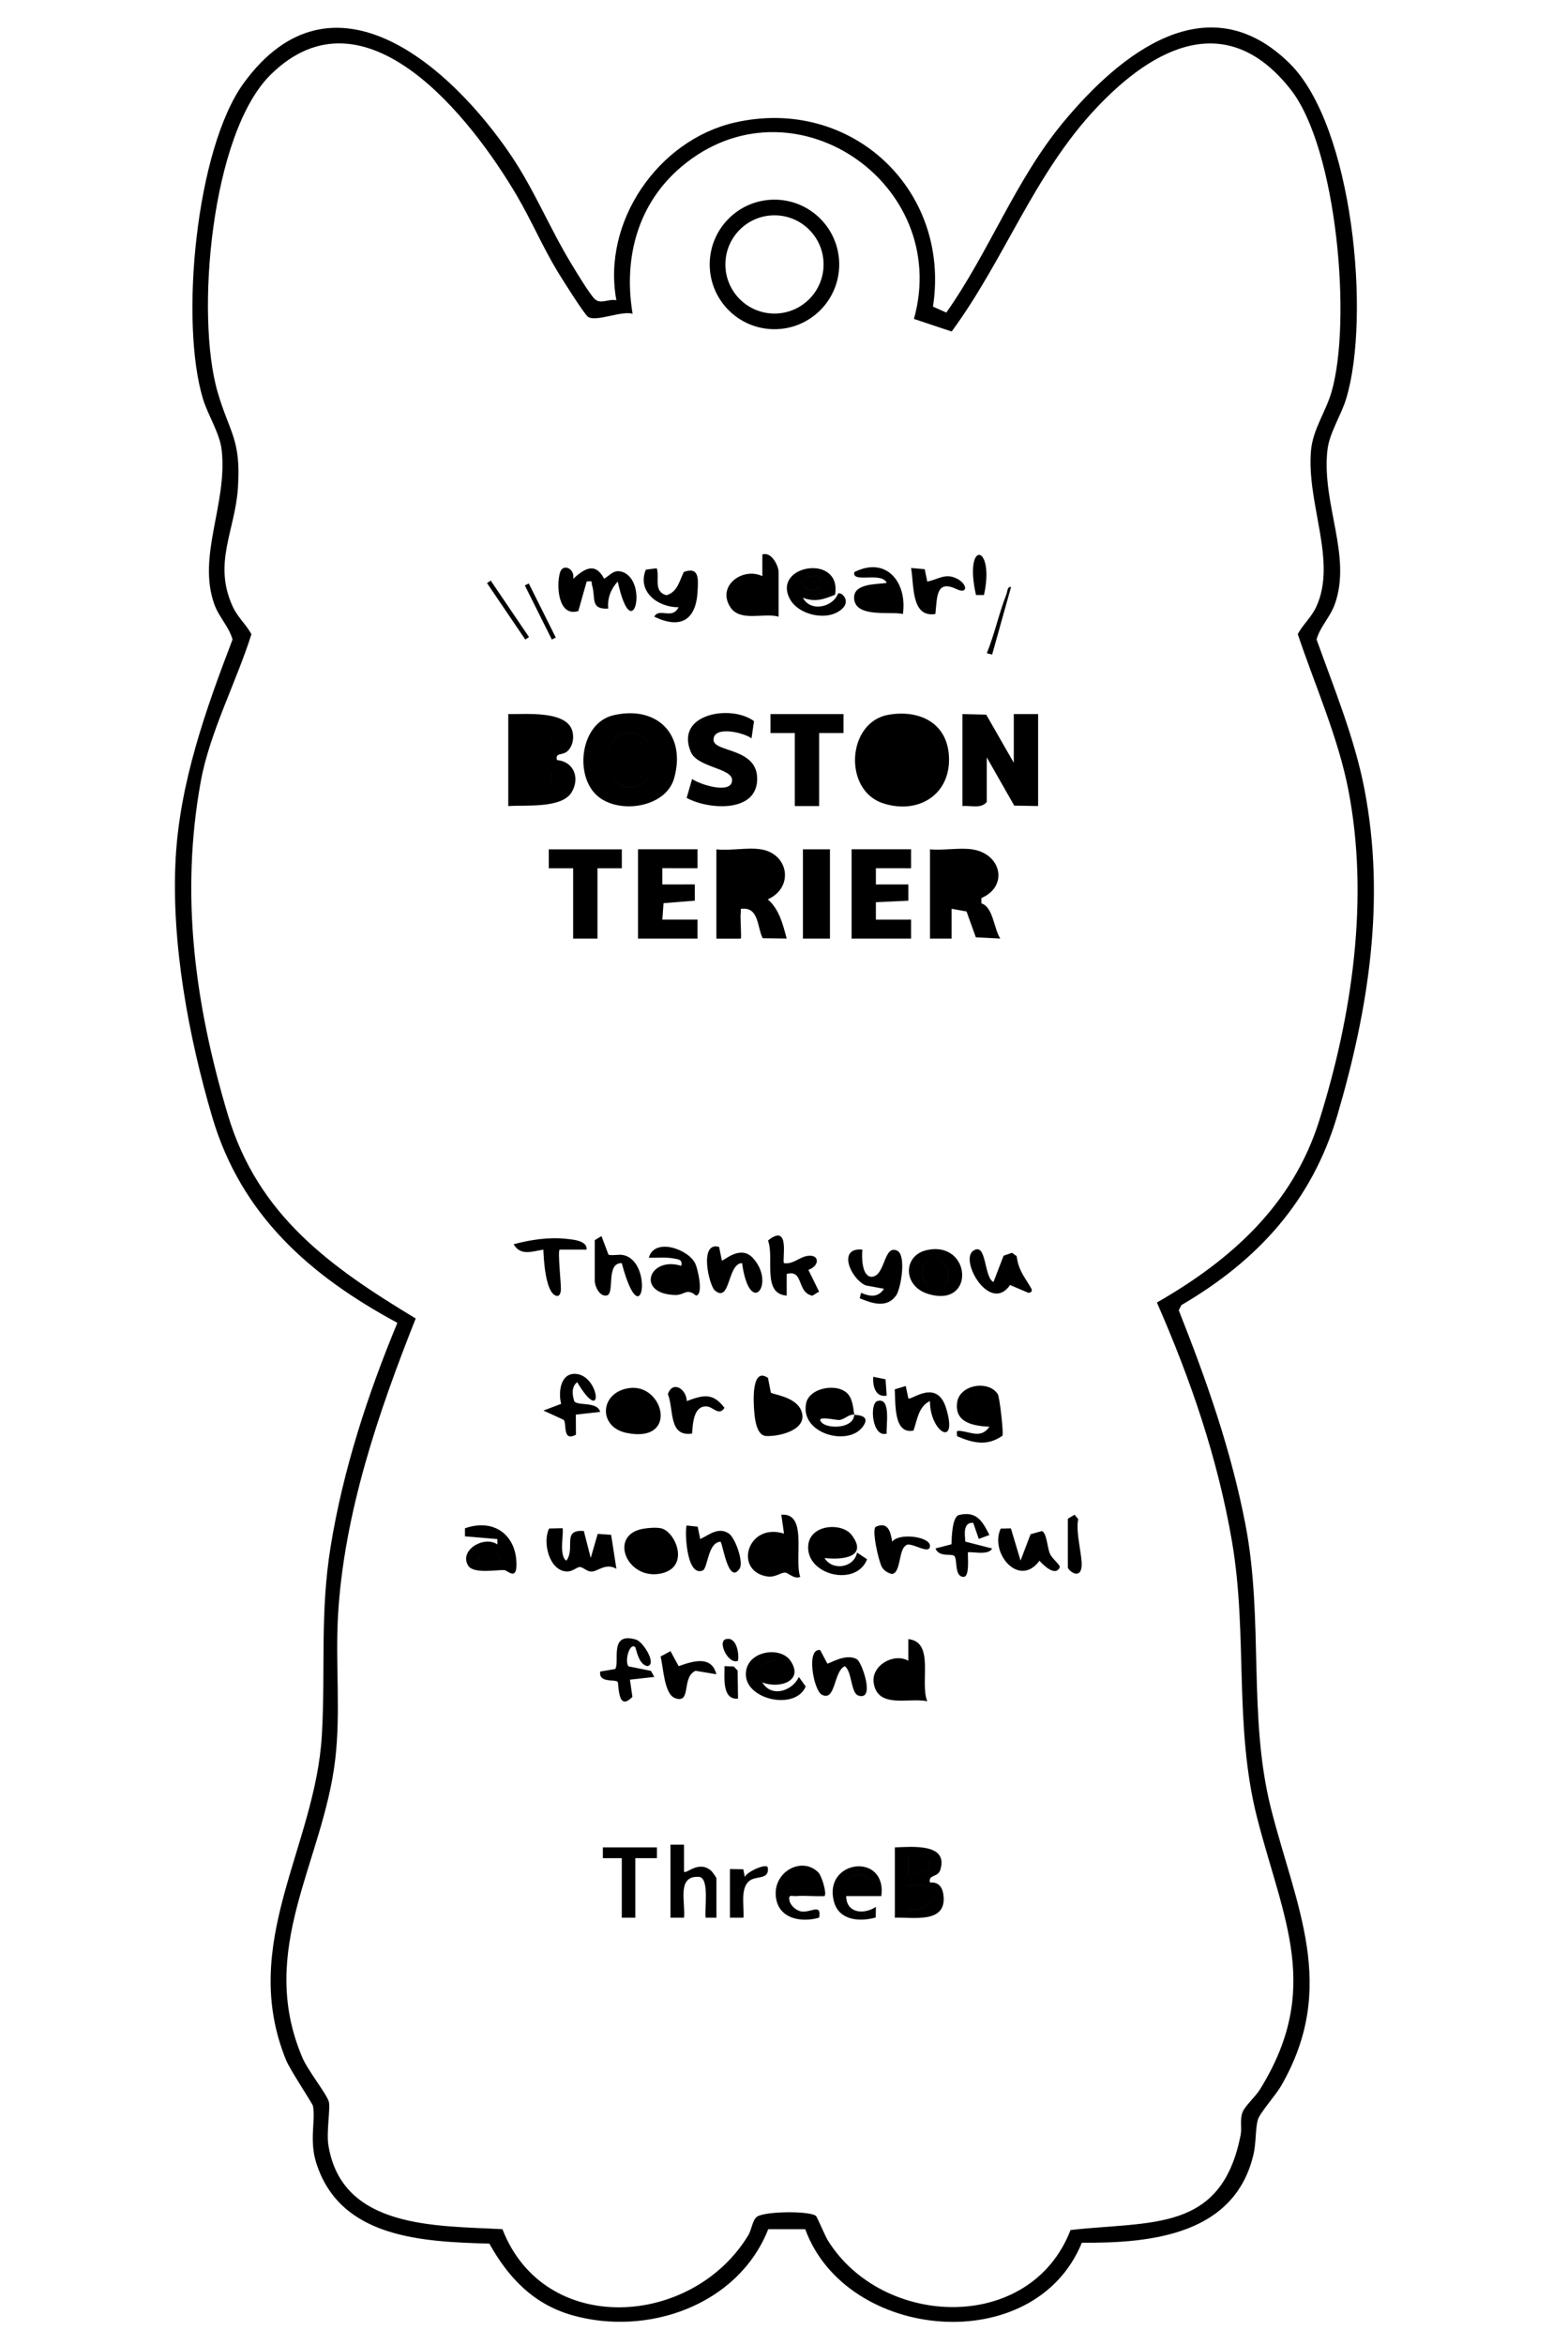 <?xml version="1.0" encoding="UTF-8"?>
<svg id="_レイヤー_1" data-name="レイヤー 1" xmlns="http://www.w3.org/2000/svg" width="204.61mm" height="305.86mm" viewBox="0 0 580 867">
  <path d="M228,111c-5.4-28.92,15.41-59.22,43.8-65.7,43-9.81,79.96,24.8,73.31,68.06l4.93,2.2c15.98-22.66,25.62-49.19,43.44-70.58,20.86-25.04,53.29-51.42,83.56-21.53,23.49,23.19,30.06,93.87,20.9,123.98-1.89,6.2-6.25,12.68-6.94,19.06-2.15,19.82,9.09,38.89,2.78,56.78-1.72,4.87-5.41,8.3-6.79,13.13,6.43,17.96,14.11,36.6,17.72,55.39,7.85,40.85,1.6,80.94-9.99,120.42-9.35,31.83-29.46,53.76-57.72,70.3l-.98,1.91c10.32,26.07,19.37,51.68,24.69,79.36,6.76,35.18.88,70.88,9.37,104.63,9.14,36.3,25.08,65.98,3.73,102.89-1.82,3.14-7.93,10.08-8.56,12.44-.9,3.35-.63,8.59-1.52,12.48-6.8,29.94-37.72,33.16-63.56,32.94-17.54,42.91-87.16,36.43-102.32-5h-13.68c-11.08,28.08-44.64,39.78-72.6,31.78-14.26-4.08-23.52-13.83-30.56-26.44-24.61-.72-55.28-1.9-64.06-29.94-2.61-8.33-.17-15.62-1.18-20.94-.18-.96-8.44-13.27-9.94-16.94-17.62-43.18,10.81-78.69,13.22-120.14,1.4-24.1-.75-45.11,3.25-69.75,4.6-28.37,13.71-56.3,24.69-82.72-32.35-17.45-57.78-39.82-68.48-76.07-8.76-29.7-15.23-64.55-13.54-95.54,1.53-28.13,11.1-55.03,21.05-81.05-1.38-4.83-5.07-8.26-6.79-13.13-6.31-17.89,4.93-36.97,2.78-56.78-.69-6.38-5.06-12.85-6.94-19.06-8.62-28.31-2.66-92.42,15.11-116.77,32.96-45.17,76.76-5.88,98.86,26.8,8.51,12.59,14.31,26.89,22.16,39.84,1.72,2.83,6.91,11.48,8.82,13.26,2.21,2.05,4.94-.19,7.99.43ZM234.01,116c-4.21-1.24-13.71,3.22-16.55,1.09-1.49-1.12-9.64-14.1-11.26-16.78-5.47-9.04-9.67-18.87-15.02-27.98-16.65-28.35-56.1-79.2-91.07-44.72-22.07,21.75-27.87,89.1-19.6,117.39,4.42,15.15,8.73,17.38,7.49,35.49-1.09,15.88-9.33,27.81-1.86,43.88,1.82,3.91,4.87,6.46,6.86,10.1-5.55,17.62-15.4,36.24-18.71,54.31-7.7,42.1-2.16,82.77,10.01,123.44,11.11,37.13,37.84,56.16,69.47,75.24-13.82,34.81-26.62,72.2-28.75,110.05-.99,17.64,1.05,35.36-1.02,52.98-4.47,38.06-29.15,70.22-12.17,110.19,2.07,4.88,8.86,13.27,9.79,16.3.68,2.22-.94,11.21-.16,16.07,4.97,31.17,40.17,29.78,64.39,31.11,15.5,39.95,70.34,36.36,90.99,2.16,1.19-1.97,1.5-5.63,3.21-6.79,2.93-2,19.09-2.21,21.73-.31.46.33,3.4,7.43,4.43,9.08,20.23,32.53,74.98,34.51,89.78-3.83,30.11-3.38,55.83.95,62.91-35.09.54-2.76-.35-5.29.66-8.34.73-2.2,4.88-5.93,6.48-8.52,23.02-37.1,8.67-62.81-.95-100.11-8.79-34.1-3.44-67.95-9.4-102.6-5.28-30.73-15.29-59.82-27.75-88.25,27.42-15.71,50.21-36.07,60-67.13,12.24-38.84,18.64-82.37,10.76-122.64-3.78-19.32-12.41-38.69-18.66-57.35,1.97-3.64,5.01-6.17,6.83-10.07,7.84-16.88-3.71-38.3-1.92-57.92.71-7.72,5.43-14.17,7.55-21.45,7.6-26.02,2.08-90.08-15.09-111.92-23.46-29.84-50.53-15.84-71.93,6.9-23.07,24.51-33.72,55.71-53.46,82.58l-13.95-4.65c14.03-50.41-45.35-90.57-85.98-56.31-16.21,13.67-21.55,33.78-18.09,54.4ZM310.42,97.76c0,13.23-10.72,23.95-23.95,23.95s-23.95-10.72-23.95-23.95,10.72-23.95,23.95-23.95,23.95,10.72,23.95,23.95ZM304.64,97.76c0-10.03-8.13-18.16-18.16-18.16s-18.16,8.13-18.16,18.16,8.13,18.16,18.16,18.16,18.16-8.13,18.16-18.16ZM236,314v33h22v-7.01s-13,0-13,0l.44-6.07,11.57-.93v-6.01s-12.01.01-12.01.01v-6.01s13.01.01,13.01.01v-7.01h-22.01ZM315,314v33h22v-7.01s-13.01.01-13.01.01v-6.43s12.01-.57,12.01-.57v-6.01s-12.01.01-12.01.01v-6.01s13.01.01,13.01.01v-7.01h-22.01ZM203,314v7.01s9,0,9,0v26h9v-26h9.01s0-7,0-7h-27ZM297,314v33h10v-33h-10ZM207.16,211.66c-1.44,4.64-.78,16.58,6.76,14.26l3.09-10.92c2.59-.3,1.58.02,2.01,1.45,1.4,4.61-.82,8.95,5.97,8.55-.4-3.76.95-7.26,3.51-10,5.47,25.07,11.64-.58,1.51-3.62-2.91-.87-4.22,1.15-6.53,2.59-3.32-6.22-7.16-3.86-11.48.02.81-3.66-3.74-5.9-4.85-2.34ZM288,228c-5.42-1.6-14.25,2.12-17.9-3.6-5.02-7.87,4.66-14.84,11.89-11.4v-8c3.32-1.19,6.01,4.14,6.01,6.5v16.5ZM275.24,216.25c-1.9,3.01-2.15,7.83,2.08,8.6,2.36-.68,4.42-2.61,4.52-5.2l-3.82-4.16-2.78.76ZM308.87,219.88c-4.24,1.74-7.37,2.82-11.87,1.13,2.73,5.28,10.92,3.67,12.99-1.54,1.07-.85,4.86,2.48,1.55,5.58-5.2,4.88-16.2,2.45-19.41-3.68-6.6-12.59,19.41-16.81,16.74-1.49ZM302.9,213.09c-1.02-.73-7.47.27-5.89,3.41,3.54,4.55,9.58-.75,5.89-3.41ZM238.9,210.59c-3.34,8.12,4.45,13.99,12.1,13.91-2.4,4.8-7.07,0-8.99,3.49,9.72,4.72,15.49,1.28,16.03-9.45.22-4.42.69-9.16-5.09-7.09-1.62,3.24-2.33,7.47-6.46,8.61-4.96-1.42-2.41-6.52-3.56-9.97l-4.03.51ZM333.99,227c-4.48-1.08-17.37,1.54-18.04-5.55-.56-5.92,8.43-5.34,12.04-5.94-1.89-4.3-12.89.31-11.99-3.99,11.89-6.02,19.63,3.81,17.99,15.48ZM322.64,219.12c-5.43,1.65,3.7,6.86,6.34,2.38-1.57-2.14-3.68-3.19-6.34-2.38ZM342.07,210.43l-5.07-.43c1.16,6.23-.08,18.42,8.99,17.01.69-6.35.24-12.78,7.73-9.25,4.43,2.09,4.08-1.71.64-3.62-4.55-2.54-6.97,0-11.37.87l-.94-4.58ZM361.02,220h2.95c4.17-18.93-7.67-20.68-2.95,0ZM180.15,215.58l14.16,20.88,1.37-.93-14.16-20.88-1.37.93ZM373.99,217.01c-1.44-.24-1.31,1.69-1.73,2.74-2.8,7.11-4.35,14.69-7.25,21.76l1.98.49,7-25ZM194.14,216.44l9.98,20,1.46-.73-9.98-20-1.46.73ZM277.32,224.85c2.36-.68,4.42-2.61,4.52-5.2l-3.82-4.16-2.78.76c-1.9,3.01-2.15,7.83,2.08,8.6ZM297.01,216.49c3.54,4.55,9.58-.75,5.89-3.41-1.02-.73-7.47.27-5.89,3.41ZM328.98,221.5c-1.57-2.14-3.68-3.19-6.34-2.38-5.43,1.65,3.7,6.86,6.34,2.38ZM356,298c3.02-.28,6.87,1.11,9-1.5v-16.5l10.16,17.84,8.84.16v-34h-9v18l-10.2-17.79-8.8-.21v34ZM278.92,266.63c-8.3-6.27-29.37-2.88-23.4,11.35,2.41,5.75,15.16,5.97,15.27,10.34.15,5.51-11.71,1.86-14.78-.32l-2.02,6.98c7.63,4.25,25.58,5.75,26.08-6.51s-16.15-10.15-16.14-14.98c.01-5.33,11.3-2.67,14.05-.5l.93-6.37ZM285,264v7.01s9,0,9,0v27h9v-27h9.01s0-7,0-7h-27ZM328.74,264.24c11.35-1.93,21.58,2.98,22.27,15.3.8,14.19-11.29,21.76-24.46,17.41-14.72-4.86-13.33-30.07,2.19-32.71ZM330.72,271.21c-6.99,1.58-7.25,16.26-.46,19.03,13.95,5.68,16.92-22.75.46-19.03ZM330.26,290.24c13.95,5.68,16.92-22.75.46-19.03-6.99,1.58-7.25,16.26-.46,19.03ZM220.34,293.66c-7.88-7.88-5.42-26.44,6.59-29.23,16.25-3.77,27.01,7.31,22.4,23.4-3.19,11.1-21.36,13.46-28.99,5.83ZM230.71,271.22c-9.11,2.08-8.08,22.34,4.56,19.59,8.88-1.93,8.6-22.6-4.56-19.59ZM235.27,290.8c8.88-1.93,8.6-22.6-4.56-19.59-9.11,2.08-8.08,22.34,4.56,19.59ZM188,264c6.37.14,22.14-1.52,23.83,6.74.48,2.37-.02,5.07-1.77,6.83-1.91,1.92-4.77.46-4.05,3.42,6.27.59,8.61,6.63,5.42,11.94-3.62,6.02-17.04,4.64-23.42,5.08v-34ZM197,277c8.89.87,9.98-7.56,0-6.01v6.01ZM203.75,289.75l.35-4.29c-1.96-1.91-4.35-2.76-7.1-2.46v8.01s6.74-1.25,6.74-1.25ZM204.1,285.46c-1.96-1.91-4.35-2.76-7.1-2.46v8.01s6.74-1.25,6.74-1.25l.35-4.29ZM197,270.99v6.01c8.9.87,9.99-7.56,0-6.01ZM281.5,314c10.37,1.72,12.18,14.2,2.5,18.5,4.23,3.64,5.63,9.34,6.99,14.5l-8.86-.13c-1.91-3.56-1.45-10.71-6.62-10.89-2.12-.07-1.3,0-1.52,1.5-.27,1.79.38,9.17.01,9.54h-9.01v-33.01c5.07.58,11.67-.8,16.5,0ZM274,329c4.95.97,9.62-1.32,7.11-6.59l-7.1-2.41v9ZM281.11,322.41l-7.1-2.41v9c4.94.97,9.61-1.32,7.1-6.59ZM359.5,314c10.95,1.54,13.6,13.72,3.51,18.02v1.96c4.37,1.34,4.58,9.31,6.99,13.01l-9.04-.45-3.44-9.56-5.52-.99v11.01s-8,0-8,0v-33c4.87.48,10.79-.66,15.5,0ZM352,329c10.05,1.78,11.67-9.4.97-8.58l-.97,8.58ZM352.97,320.42l-.97,8.58c10.05,1.78,11.67-9.4.97-8.58ZM203.11,565.11c-2.5,5.05,0,15.56,6.46,15.89,2.27.11,3.73-1.65,4.93-1.65,1.12,0,2.55,1.61,4.09,1.68,2.47.13,5.33-3.38,9.41-1.04l-1.94-12.54-4.97-.36-2.58,8.9-2.55-9.97c-8.31-.57-2.98,6.24-6.45,10.97-3.02-1.72-.7-11.23-1.5-12l-4.89.12ZM343,628.99c-6.65-1.5-18.31,2.92-19.82-6.75-1.01-6.49,7.43-11.28,12.81-8.24v-8c9.88,1.05,4.14,16.01,7.01,22.99ZM331.5,616.04c-8.12,5.77-.46,15.15,4.54,5.46l-4.54-5.46ZM296,583c-2.22.95-4.35-1.48-5.51-1.58-1.7-.15-3.65,1.91-6.73,1.41-12.51-2.02-7.28-20.1,6.24-15.83l-.99-6.99c9.9-.79,4.63,16.18,6.99,22.99ZM282.1,578.89c3.7.84,6.08-.44,7.5-3.84l-4.24-4.97c-4.72,1.53-4.73,4.75-3.26,8.81ZM316,523c-2.18-.15-3.4,1.73-5.59,2-.97.12-9.35-1.94-6.41.99,2.37,2.36,11.75,2.22,12-2.99.24.28,6.63-.15,3.07,4.57-5.52,7.32-23.3,2.4-20.87-8.84,1.26-5.84,12.06-7.67,15.66-3.09,1.94,2.47,1.89,7.07,2.14,7.36ZM303,519.99c5.42,2.41,11.52.28,4.66-3.89l-4.66,3.89ZM305,576.01c2.87,4.9,10.94,3.63,12.02-2l3.72,2.48c-4.05,10.35-22.53,5.88-21.79-4.97.55-8.07,12.5-8.72,16.07-4.03,6.28,8.27-3.54,9.32-10.01,8.53ZM309.51,567.03l-5.49,3.47c3.7,4.5,10.03,2.24,5.49-3.47ZM282,622.01c3.25,5.66,10.99,3.31,13.5-1.99l2.53,3.49c-3.74,8.85-21.58,5.04-22.12-4.01s12.64-11.25,16.52-5.44c5.12,7.66-4.47,10.36-10.43,7.95ZM287.89,614.09c-1.95-1.22-8.33,1.89-6.89,3.9,2.19.36,4.85,1.95,7.04.55,1.49-.95.26-4.19-.15-4.44ZM370.8,530.8c-5.64,3.98-10.88,2.72-16.79.18-.04-1.7-.56-2.16,1.41-1.92,3.93.49,7.56,2.75,10.58-1.57-5.67-.31-12.94-1.37-11.97-8.9.86-6.7,11.6-8.48,15.04-3.16.71,1.09,2.21,14.53,1.73,15.37ZM361.62,515.05c-2.73.43-4.02,7.21-1.09,8.94,3.16.44,4.35-2.51,5.05-4.92.22-1.48-2.66-4.21-3.96-4.01ZM285.13,514.86c.43.67,8.94,1.4,11.14,6.42,3.14,7.17-7.68,9.87-12.85,9.63-3.67-.17-4.23-6.48-4.46-9.38-.26-3.3-1.02-16.31,5.11-12.11l1.06,5.43ZM289.75,520.25c-1.05-1.04-3.28-1.3-4.74-1.25-2.22,15.9,8.97,5.41,4.74,1.25ZM173.18,578.84c-3.5-5.7,5.9-11.26,10.81-7.84v-1.98s-12-1.02-12-1.02v-2.97c10.63-3.76,19.1,2.39,19.05,13.52-.03,5.87-3.35,1.99-4.52,1.93-2.7-.14-11.42,1.5-13.35-1.64ZM184.99,576.99c-.54-4.38-5.89-5.24-7.99-1.48-1.12,2.85,6.56,2.6,7.99,1.48ZM335.03,512.43l-4.07,1.24c.36,5.11-.52,16.74,6.94,15.23,1.41-3.94,1.8-8.89,6.08-10.9,0,11.62,10.6,17.62,5.96,2.55-3.43-11.11-13.04-2.58-13.94-3.55l-.97-4.57ZM258.07,564.43l-4.06-.43c-.72.69-.42,19.4,6.03,16.59,1.88-1.31,1.79-10.27,6.45-10.6.76-.01,2.8,16.09,7.04,10.04,1.69-2.4-1.59-11.54-3.96-13.09-3.85-2.52-7.14.46-10.56,2.07l-.94-4.57ZM303.4,610.05c-5.31-.89-2.49,14.85.57,16.49,5.2,2.79,4.33-8.71,8.53-10.52,2.76,2.03,2.11,9.99,5.1,10.89,6.25,1.89,1.17-12.38-.58-13.42-4.24-2.54-10.58,1.92-11.01,1.52l-2.62-4.96ZM212.44,518.07c-.77-2.31-1.15-5.37,1.06-7.05,10.19,17.03,8.37-3.18-1.02-3.09-5.3.05-5.98,7.06-4.91,11.1l-6.55,2.47,7.53,3.45c1.17,1.71-.54,8.16,4.49,5.48l-.04-7.42,9-1.01c-1.07-3.98-8.28-2.12-9.56-3.92ZM370.15,565.15c-4.19,9.12,6.9,22.08,14.35,11.87,1.28,1.48,5.88,6.07,7.49,2.46.37-.84-2.94-3.25-3.71-5.24-.87-2.25-1.16-7.66-2.9-8.18l-4.17,1.16-3.71,9.75-3.57-11.91-3.78.08ZM232.77,513.19c12.81-1.76,18.36,20.58-1.04,16.57-10.62-2.19-9.95-15.06,1.04-16.57ZM236.85,517.16c-1.29-.79-6,.08-6.92,1.51-5.48,8.48,10.37,12.28,8.91,3.09-.08-.53-1.77-4.47-1.98-4.6ZM365.98,567.51c-2.6-5.13-4.74-8.99-11.35-7.38-2.46.85-2.59,8.32-2.68,10.81l-5.94,1.55c1.38,3.27,5.55,1.87,6.84,2.66,1.53.93-.11,7.93,3.66,7.83,2.18-.06,1.44-7.42,1.49-8.98.65-.65,7.61,1.35,8.98-1.5l-9.92-2.55c-.19-2.73-.91-7.12,2.93-6.95l2.06,5.96,3.93-1.45ZM239.49,615.99c3.59-.7-1.57-9-4.2-9.8-10.21-3.07-5.92,8.3-7.72,10.87l-5.56.94c-.61,4.5,5.78,2.63,6.54,3.91.4,3.87.62,10.28,5.38,5.45l-.92-6.36,9.01-1.01-1.24-2.25-8.33-1.67c-1.5-2.08.49-9.01,2.56-7.07.67,2.33,1.6,6.5,4.5,6.99ZM237.73,565.24c1.94-.36,4.87-.6,6.75-.22,5.38,1.08,11.1,14.6-.23,16.77-12.36,2.37-19.25-14.19-6.52-16.55ZM237.24,569.24c-5.73,13.37,15.13,11.82,5.78-.79l-5.78.79ZM247.05,515.4c2.28,5.79.16,15.91,8.95,14.6.27-3.63.53-10.36,5.42-10.02,2.47.17,4.49,3.71,6.56.52-4.31-5.74-7.96-4.73-13.95-2.5-.12-4.53-5.24-7.69-6.98-2.59ZM248.03,610.44l-3.69,2c1.03,3.7,1.28,13.92,5.36,15.38,6.26,2.24,2.22-7.72,7.59-10.11l7.7,1.29c-1.83-7.15-8.81-4.82-13.96-3l-3.01-5.55ZM323.95,564.45c-1.63,1.08,1.11,12.91,2.24,14.86.82,1.42,2.01,2.06,3.48,2.58,3.57.27,2.68-8.8,5.31-10.43,1.49-1.98,9.05,3.87,9.01.04-.04-3.44-11.53-4.9-13.97-1.5-.6-3.71-1.53-7.56-6.06-5.54ZM395,579.5c0,1.01,4.41,4.68,5.05-.03.51-3.78-2.32-13-1.21-17.81l-1.36-1.65-2.48,1.49v18ZM272.86,617.64l-1.48-1.52-3.38-.12c.07,3.96-1.06,12.56,4.99,12l-.14-10.35ZM324.51,518.01c-2.98.94-1.9,13.72,3.49,11.99-.35-2.57,1.79-13.66-3.49-11.99ZM268.51,606.01c-3.3.85.99,9.63,4.48,7.99.48-2.62-.55-9.01-4.48-7.99ZM327.56,509.94l-4.56-.93c-.22,3.42.78,7.7,4.99,6.99l-.43-6.06ZM336.04,621.5l-4.54-5.46c-8.12,5.77-.46,15.15,4.54,5.46ZM289.6,575.05l-4.24-4.97c-4.72,1.53-4.73,4.75-3.26,8.81,3.7.84,6.08-.44,7.5-3.84ZM307.66,516.1l-4.66,3.89c5.42,2.41,11.52.28,4.66-3.89ZM304.02,570.5c3.7,4.5,10.03,2.24,5.49-3.47l-5.49,3.47ZM281,617.99c2.19.36,4.85,1.95,7.04.55,1.49-.95.26-4.19-.15-4.44-1.95-1.22-8.33,1.89-6.89,3.9ZM360.53,523.99c3.16.44,4.35-2.51,5.05-4.92.22-1.48-2.66-4.21-3.96-4.01-2.73.43-4.02,7.21-1.09,8.94ZM285.01,519c-2.22,15.9,8.97,5.41,4.74,1.25-1.05-1.04-3.28-1.3-4.74-1.25ZM177.01,575.51c-1.12,2.85,6.56,2.6,7.99,1.48-.54-4.38-5.89-5.24-7.99-1.48ZM229.93,518.67c-5.48,8.48,10.37,12.28,8.91,3.09-.08-.53-1.77-4.47-1.98-4.6-1.29-.79-6,.08-6.92,1.51ZM243.02,568.45l-5.78.79c-5.73,13.37,15.13,11.82,5.78-.79ZM320.26,475.24l6.73,1.24c-2.22,3.33-5.15,2.9-8.48,1.5l-.51,2c4.52,1.9,10.02,3.82,13.47-1.01,1.7-2.38,3.85-14.54.54-16.5-5.21-2.7-4.4,9.24-9.53,9.58-3.79-.01-3.75-7.54-3.49-10.06-9.4-.87-4.36,10.79,1.26,13.25ZM284.08,458.63c2.46,6.4-2.36,19.71,6.92,20.37v-8c6.45-1.74,3.53,6.81,9.5,8.04l2.47-1.52-3.95-8.02c4.49-1.63,4.15-6.28-1.02-5.04-2.37.57-5.01,3.06-7.99,2.54-.87-.91,2.54-15.19-5.93-8.37ZM251.99,468c.58-2.3-.99-2.4-2.73-2.72-3.08-.57-6.18-.2-9.26-.28,2.04-7.6,14.74-3.22,17.23,2.27.9,1.99,3.08,11.27.24,11.74-3.52-2.97-4.25-.14-7.68-.23-14.7-.34-9.81-14.48,2.2-10.79ZM245,473.99c12.5,4.28,7.35-6.83,1.65-2.88-1.19.82-2,1.19-1.65,2.88ZM264.41,477.09c5.85,4.9,4.58-9.99,10.08-10.1,2.89,20.68,12.67,7.42,3.96-1.93-4.72-5.06-10.97,1.43-11.44.94l-1.02-5c-7.57-2.14-3.7,14.31-1.58,16.08ZM220,473.5c0,2.09,1.78,5.95,4.42,5.46,3.14-.59-.48-12.14,5.57-11.96,7.53,28.15,11.93-.77.49-2.99-1.76-.34-3.63.29-5.39-.11l-2.6-6.9-2.49,1.5v15ZM367.5,473.98c-3.66-1.68-2.43-15.09-7.54-11.52s6.23,23.36,13.67,12.63l6.84,2.91c1.79-.37,1.25-1.24.51-2.48-2.34-3.9-4.24-6.01-4.92-11.11l-1.72-1.23-3.11,1.07-3.74,9.72ZM342.71,462.21c16.69-3.82,18.32,21.76.45,16.12-9.24-2.92-9.15-14.13-.45-16.12ZM345.73,465.13c-7.09,1.06-5.58,11.2.68,10.88,8.02-.4,3.63-11.52-.68-10.88ZM209.48,458.01c-6.56-.68-13.19.32-19.48,2,2.55,4.5,7.04,2.59,10.99,1.99.13,3.74.78,15.47,4.52,16.99,1.72.7,1.96-1.48,1.97-2.49.02-2.29-1.2-13.8-.49-14.5h10c.32-3.32-5.06-3.73-7.51-3.98ZM246.65,471.11c-1.19.82-2,1.19-1.65,2.88,12.5,4.28,7.35-6.83,1.65-2.88ZM346.4,476.01c8.02-.4,3.63-11.52-.68-10.88-7.09,1.06-5.58,11.2.68,10.88ZM331,683c6.14-.18,19.92-1.68,16.82,8.31-.9,2.89-4.58,1.66-3.82,4.68,3.61-.27,4.87,2.24,5.06,5.53.55,9.68-11.48,7.23-18.06,7.48v-26ZM336,694l7.91-2.62-.39-3.41-7.52-1.98v8.01ZM343.75,698.24c-1.58-1.56-5.62-1.23-7.75-1.25v9.01c4.33,1.33,12.2-3.37,7.75-7.76ZM248,709h5.01c.64-5.52-2.84-15.61,5.5-15.1,4.07.25,2.01,12.18,2.5,15.1h4v-14.5c0-.36-1.53-2.51-2.05-2.94-4.6-3.86-9.05,1.41-9.95.44v-10s-5.01,0-5.01,0v27ZM223,683v4s7,0,7,0v22h5v-22h8s0-4,0-4h-20ZM326,701h-13c.05,6.33,6.46,6.98,10.99,4l-.06,3.93c-5.97,1.66-13.61,1.12-15.46-5.91-4.07-15.48,19.63-18.38,17.54-2.02ZM320.75,694.25c-3.02-3.01-9.25.06-7.75,4.74h9c.05-1.44-.22-3.72-1.25-4.74ZM302.72,692.28c1.23,1.23,3.2,7.77,2.28,8.72-3.47.19-7.05-.26-10.52,0-1.51.12-2.87-.78-2.5,1.51.3,1.87,2.33,3.64,4,4.09,3.64.97,8.02-3.34,7.02,2.39-7.02,2.01-15.66.22-16.07-8.51s9.81-14.18,15.78-8.21ZM299.74,694.26c-3.51-3.34-8.99-.16-7.74,4.74l8.04-.46c1.53-.94.65-3.38-.3-4.28ZM270,709h5.01c.35-4.06-1.45-11.38,2.59-13.9,2.45-1.53,6.99-.22,6.41-4.59-.25-1.92-8.01,1.6-8.51,3.49l-.55-2.91-4.95-.08v18ZM336,697v9.01c4.33,1.33,12.2-3.37,7.75-7.76-1.58-1.56-5.62-1.23-7.75-1.25ZM343.92,691.38l-.39-3.41-7.52-1.98v8.01s7.92-2.62,7.92-2.62ZM313,699h9c.05-1.44-.22-3.72-1.25-4.74-3.02-3.01-9.25.06-7.75,4.74ZM292,699l8.04-.46c1.53-.94.65-3.38-.3-4.28-3.51-3.34-8.99-.16-7.74,4.74Z"/>
</svg>
